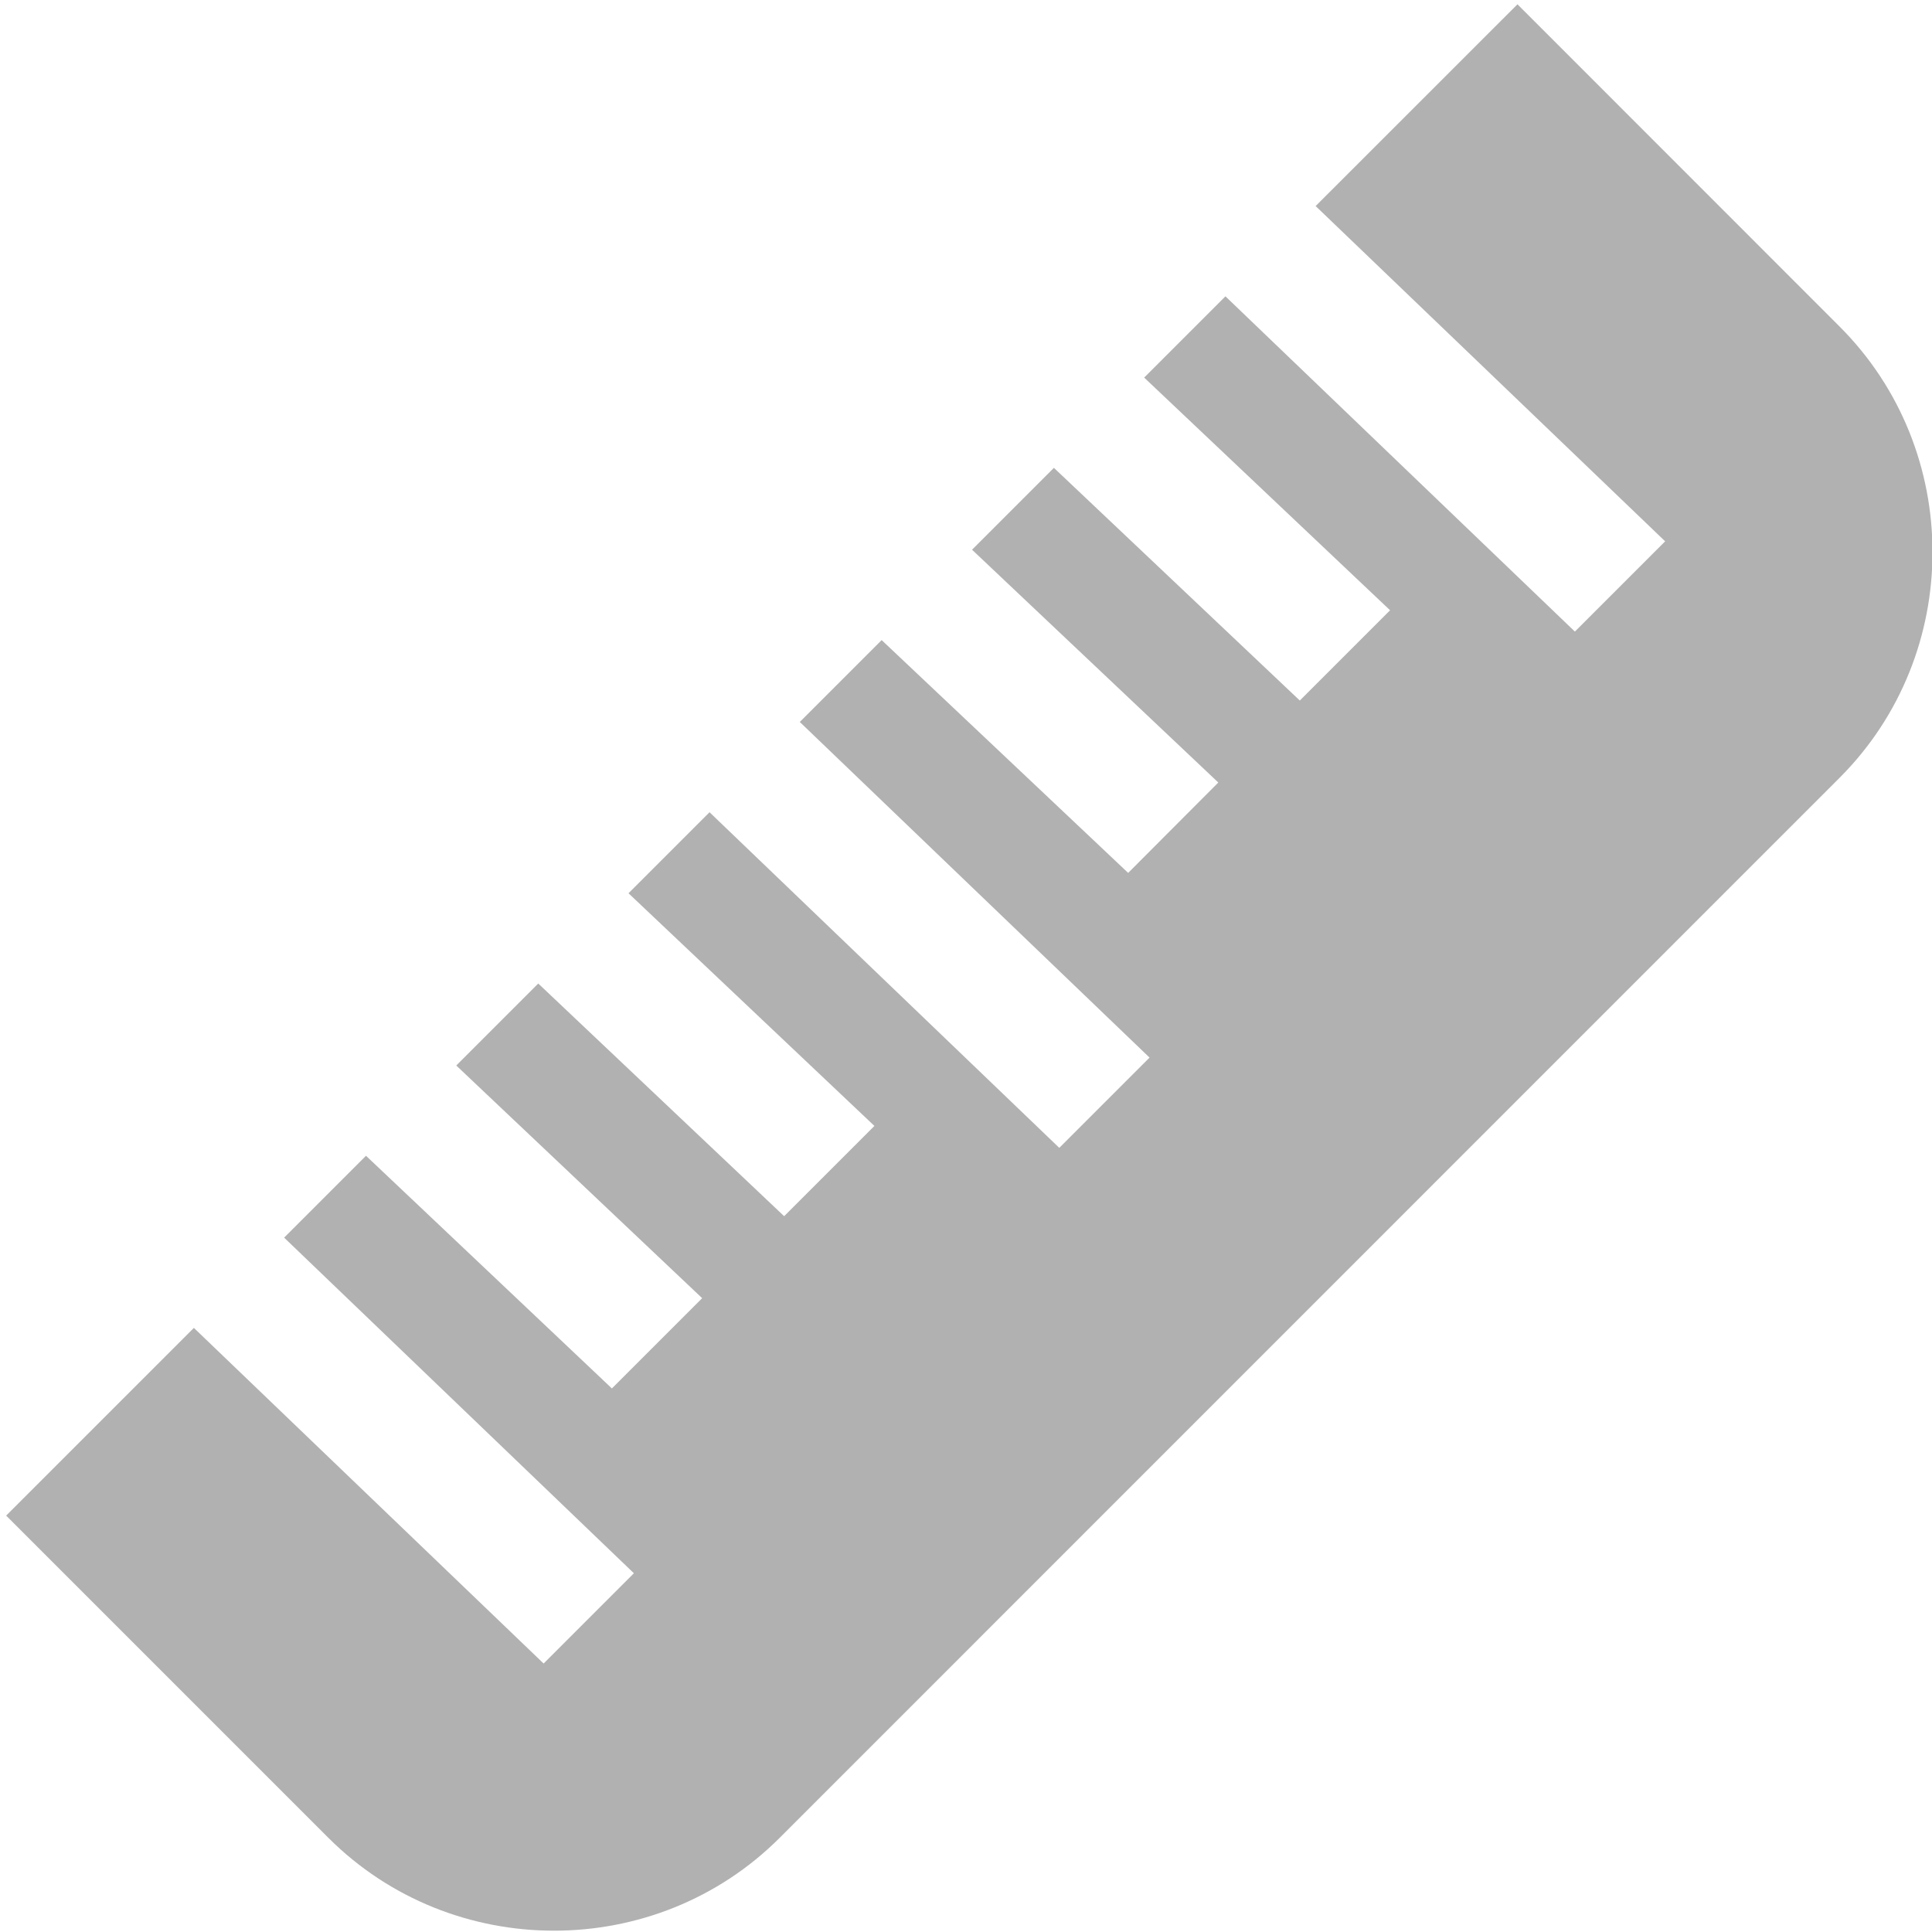 <?xml version="1.0" encoding="UTF-8" standalone="no"?>
<svg
   id="Calque_1"
   data-name="Calque 1"
   viewBox="0 0 32 32"
   version="1.1"
   sodipodi:docname="measure.svg"
   inkscape:version="1.1 (c68e22c387, 2021-05-23)"
   xmlns:inkscape="http://www.inkscape.org/namespaces/inkscape"
   xmlns:sodipodi="http://sodipodi.sourceforge.net/DTD/sodipodi-0.dtd"
   xmlns="http://www.w3.org/2000/svg"
   xmlns:svg="http://www.w3.org/2000/svg"
   xmlns:rdf="http://www.w3.org/1999/02/22-rdf-syntax-ns#"
   xmlns:cc="http://creativecommons.org/ns#"
   xmlns:dc="http://purl.org/dc/elements/1.1/">
  <sodipodi:namedview
     id="namedview25"
     pagecolor="#ffffff"
     bordercolor="#111111"
     borderopacity="1"
     inkscape:pageshadow="0"
     inkscape:pageopacity="0"
     inkscape:pagecheckerboard="1"
     showgrid="false"
     inkscape:zoom="18.605747"
     inkscape:cx="4.2191264"
     inkscape:cy="17.924569"
     inkscape:window-width="1920"
     inkscape:window-height="1027"
     inkscape:window-x="-8"
     inkscape:window-y="-8"
     inkscape:window-maximized="1"
     inkscape:current-layer="Calque_1" />
  <defs
     id="defs4">
    <style
       id="style2">.cls-1,.cls-2{fill:none;stroke:#e3e3e3;stroke-miterlimit:10;}.cls-1{stroke-width:3px;}.cls-2{stroke-width:2px;}</style>
  </defs>
  <title
     id="title6">measure_l</title>
  <path
     id="path8"
     style="color:#000000;fill:#b1b1b1;stroke-width:1.057;stroke-miterlimit:10;-inkscape-stroke:none;fill-opacity:1"
     d="M 25.134,0.071 21.791,3.413 27.58,8.966 26.085,10.461 20.297,4.908 l -1.346,1.346 4.073,3.854 -1.495,1.495 -4.073,-3.854 -1.356,1.356 4.079,3.856 -1.493,1.497 -4.083,-3.856 -1.356,1.356 5.793,5.559 -1.495,1.495 -5.793,-5.559 -1.342,1.342 4.073,3.854 -1.495,1.495 -4.073,-3.854 -1.358,1.358 4.073,3.854 -1.495,1.495 -4.073,-3.854 -1.356,1.356 5.793,5.559 -1.495,1.495 -5.793,-5.559 -3.109,3.109 1.121,1.121 4.216,4.216 c 2.051,2.051 5.425,2.051 7.475,0 L 30.47,12.882 c 2.051,-2.051 2.051,-5.423 0,-7.473 z" />
</svg>
